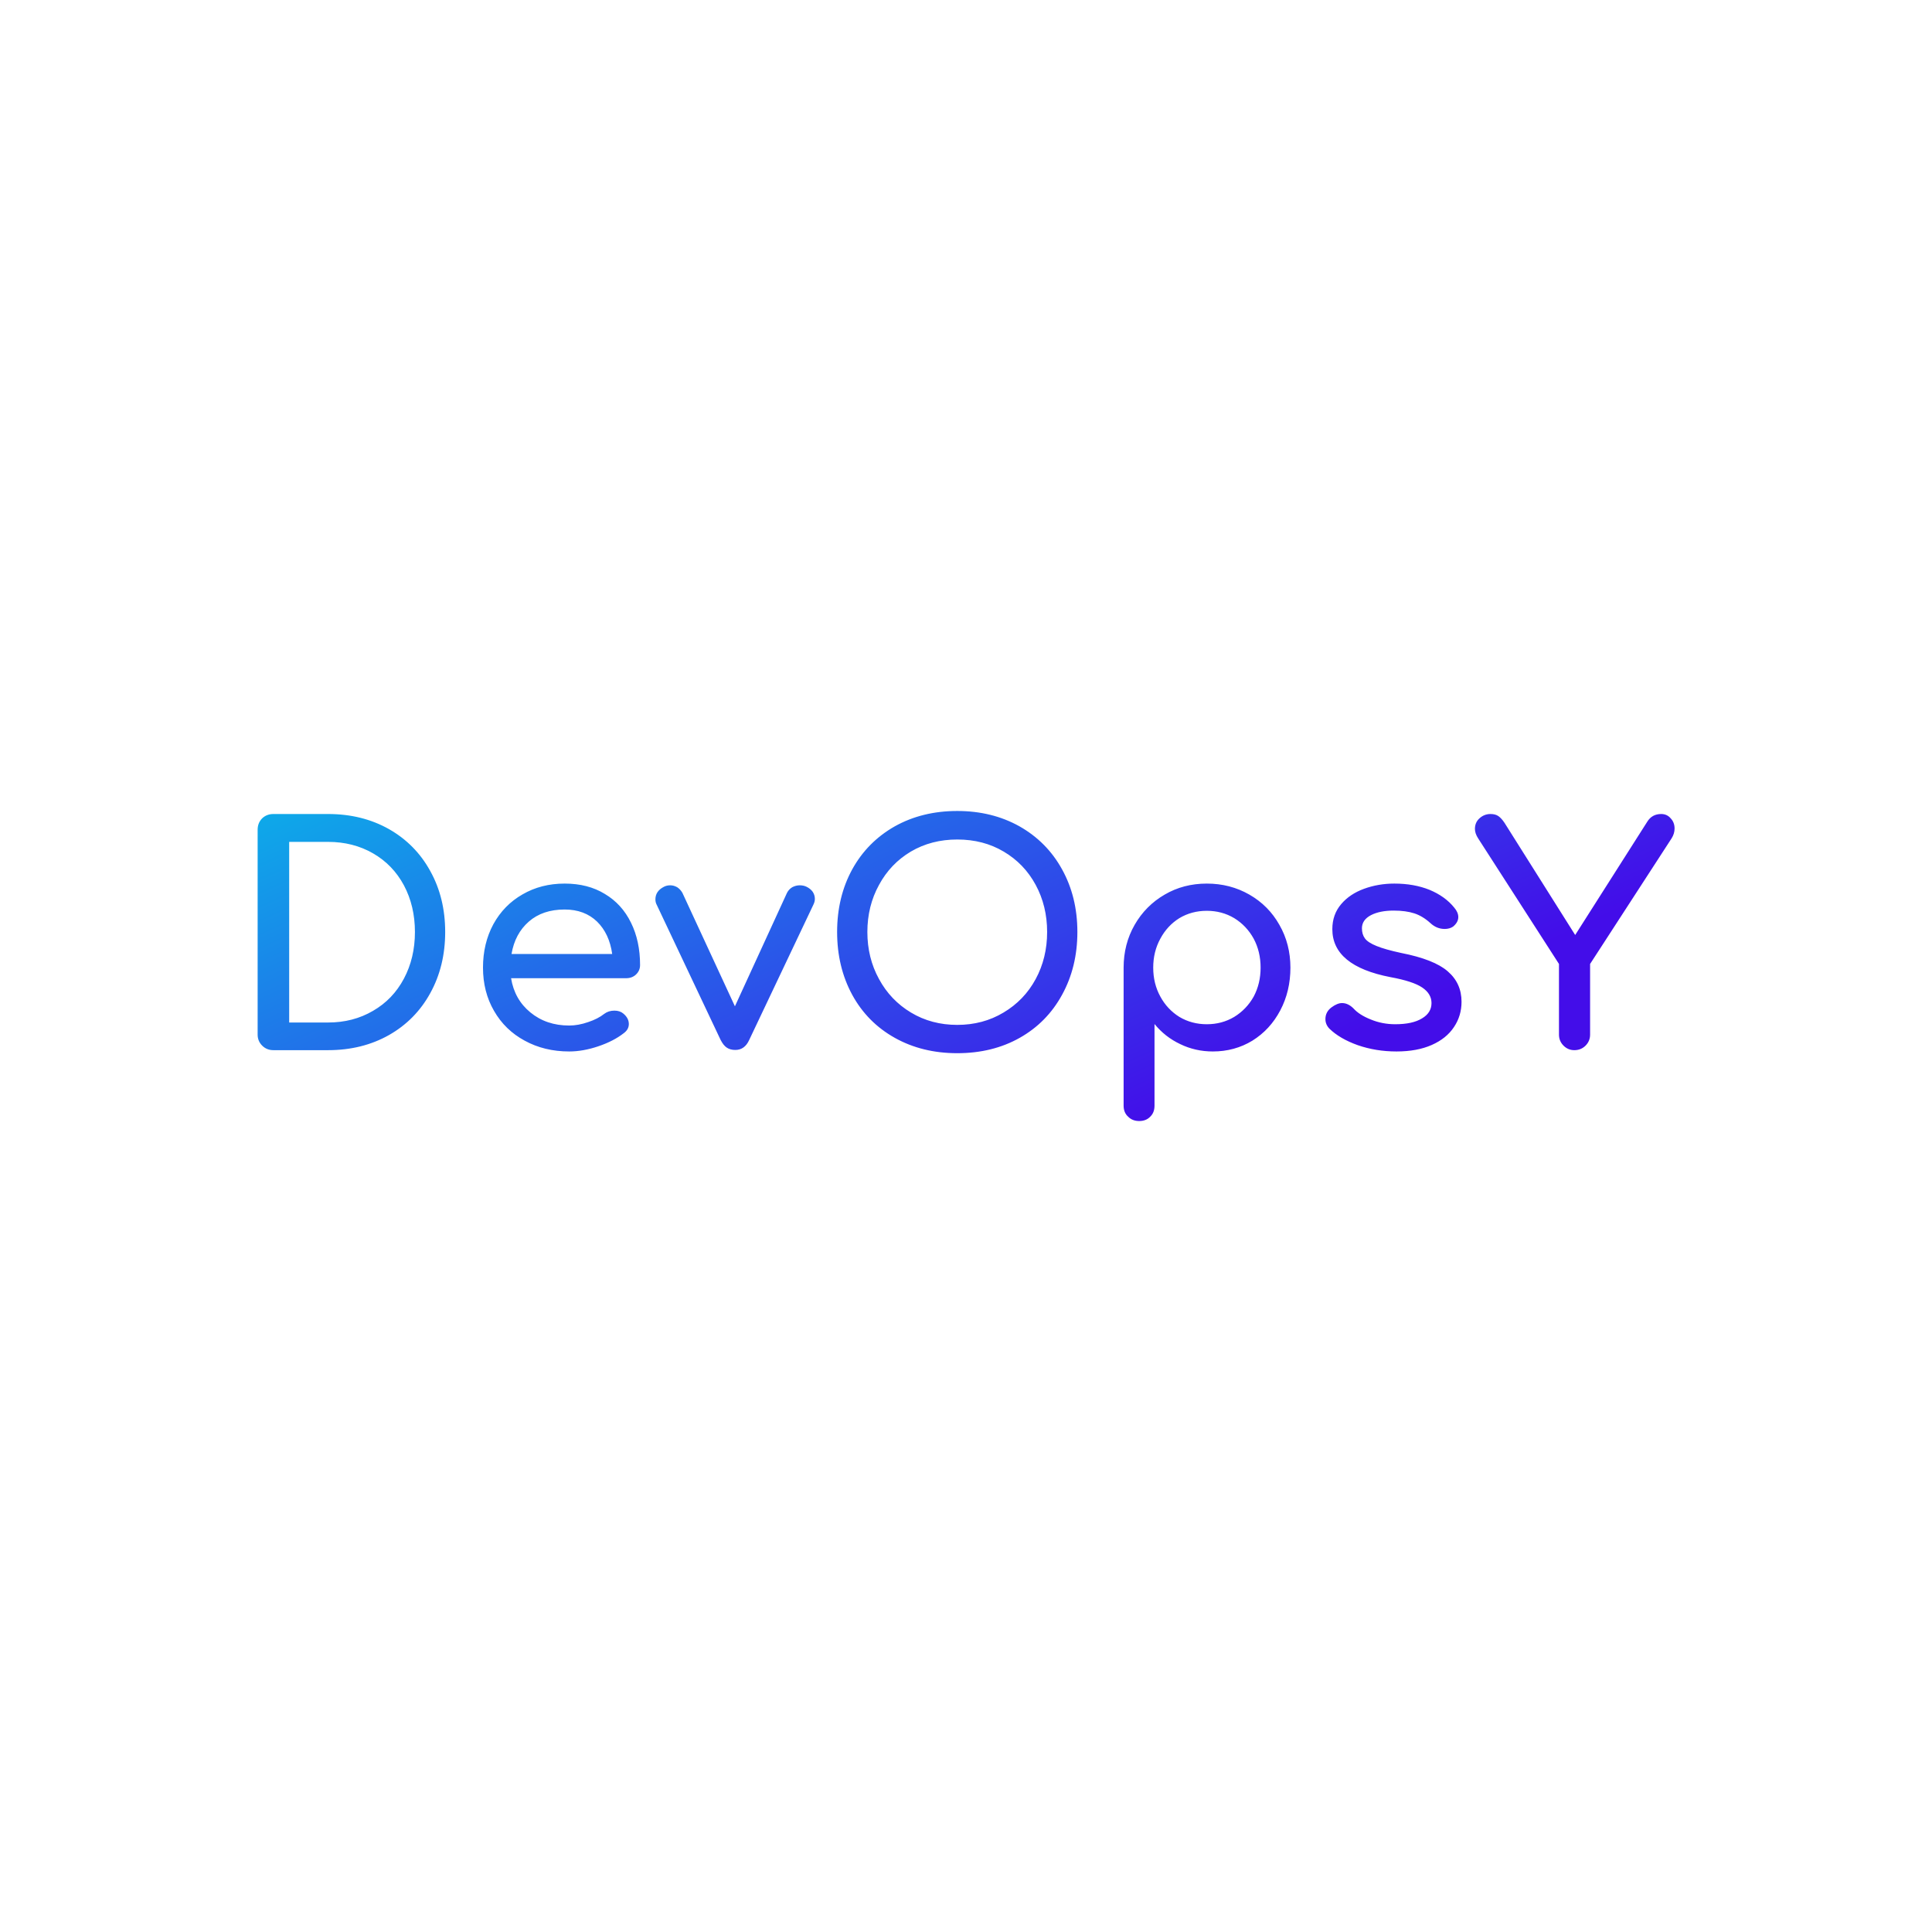 <svg data-v-fde0c5aa="" xmlns="http://www.w3.org/2000/svg" viewBox="0 0 300 300" class="font"><!----><defs data-v-fde0c5aa=""><!----></defs><rect data-v-fde0c5aa="" fill="transparent" x="0" y="0" width="300px" height="300px" class="logo-background-square"></rect><defs data-v-fde0c5aa=""><linearGradient data-v-fde0c5aa="" gradientTransform="rotate(25)" id="611915d7-e2f7-442b-b43e-9e7d3ff7fb62" x1="0%" y1="0%" x2="100%" y2="0%"><stop data-v-fde0c5aa="" offset="0%" stop-color="#0DABE9" stop-opacity="1"></stop><stop data-v-fde0c5aa="" offset="100%" stop-color="#430DE9" stop-opacity="1"></stop></linearGradient></defs><g data-v-fde0c5aa="" id="ebb02188-a4ae-4508-ae47-214f2867ad26" fill="url(#611915d7-e2f7-442b-b43e-9e7d3ff7fb62)" transform="matrix(3.355,0,0,3.355,35.309,121.702)"><path d="M4.66 1.40L4.66 1.40Q6.24 1.40 7.48 2.10L7.48 2.10L7.48 2.10Q8.71 2.80 9.39 4.04L9.39 4.04L9.39 4.04Q10.08 5.28 10.08 6.86L10.08 6.86L10.08 6.86Q10.08 8.44 9.39 9.69L9.39 9.69L9.39 9.69Q8.71 10.93 7.48 11.63L7.48 11.63L7.48 11.63Q6.24 12.33 4.66 12.33L4.66 12.33L2.13 12.33L2.13 12.33Q1.82 12.33 1.61 12.12L1.61 12.12L1.61 12.12Q1.40 11.91 1.40 11.61L1.40 11.61L1.40 2.13L1.40 2.13Q1.40 1.81 1.61 1.60L1.61 1.60L1.61 1.60Q1.82 1.40 2.13 1.40L2.13 1.40L4.66 1.40ZM4.66 11.05L4.66 11.05Q5.82 11.05 6.74 10.51L6.74 10.51L6.74 10.51Q7.66 9.98 8.17 9.02L8.17 9.02L8.17 9.02Q8.68 8.06 8.68 6.86L8.68 6.86L8.68 6.86Q8.68 5.66 8.17 4.70L8.17 4.70L8.17 4.70Q7.66 3.75 6.74 3.22L6.74 3.22L6.74 3.22Q5.82 2.69 4.66 2.69L4.66 2.69L2.86 2.69L2.86 11.05L4.66 11.05ZM19.10 8.39L19.10 8.39Q19.10 8.65 18.91 8.83L18.91 8.83L18.91 8.83Q18.73 9.00 18.45 9.00L18.45 9.00L13.13 9.00L13.13 9.00Q13.29 9.98 14.02 10.58L14.02 10.58L14.02 10.58Q14.76 11.19 15.82 11.19L15.82 11.19L15.82 11.19Q16.24 11.19 16.70 11.03L16.70 11.03L16.70 11.03Q17.15 10.88 17.44 10.65L17.44 10.65L17.44 10.65Q17.64 10.50 17.91 10.50L17.91 10.50L17.91 10.50Q18.17 10.50 18.33 10.64L18.33 10.64L18.33 10.64Q18.58 10.85 18.58 11.12L18.58 11.12L18.58 11.12Q18.58 11.37 18.35 11.54L18.35 11.54L18.35 11.54Q17.88 11.91 17.17 12.15L17.17 12.15L17.17 12.15Q16.46 12.39 15.82 12.39L15.82 12.39L15.82 12.39Q14.67 12.39 13.76 11.89L13.76 11.89L13.76 11.89Q12.85 11.40 12.34 10.51L12.34 10.51L12.34 10.51Q11.83 9.63 11.83 8.51L11.83 8.51L11.83 8.51Q11.83 7.39 12.31 6.50L12.31 6.50L12.31 6.50Q12.80 5.61 13.66 5.12L13.66 5.12L13.66 5.12Q14.52 4.62 15.61 4.62L15.61 4.62L15.61 4.62Q16.69 4.62 17.47 5.10L17.47 5.10L17.47 5.10Q18.26 5.57 18.68 6.43L18.68 6.43L18.68 6.43Q19.10 7.28 19.10 8.39L19.10 8.39ZM15.61 5.82L15.61 5.82Q14.59 5.82 13.95 6.38L13.95 6.38L13.95 6.38Q13.31 6.94 13.15 7.88L13.15 7.88L17.81 7.88L17.81 7.88Q17.68 6.94 17.11 6.38L17.11 6.38L17.11 6.38Q16.53 5.82 15.61 5.82L15.61 5.82ZM26.81 4.77L26.81 4.77Q26.99 4.86 27.09 5.00L27.09 5.00L27.09 5.00Q27.19 5.15 27.19 5.33L27.19 5.33L27.19 5.33Q27.19 5.46 27.12 5.60L27.12 5.60L24.15 11.86L24.15 11.86Q23.94 12.32 23.51 12.32L23.51 12.32L23.51 12.32Q23.27 12.32 23.11 12.21L23.11 12.21L23.11 12.21Q22.96 12.11 22.83 11.86L22.83 11.86L19.87 5.60L19.87 5.60Q19.81 5.49 19.81 5.35L19.81 5.35L19.81 5.35Q19.81 4.97 20.20 4.77L20.20 4.77L20.20 4.77Q20.33 4.70 20.50 4.70L20.50 4.70L20.50 4.70Q20.66 4.70 20.82 4.79L20.82 4.79L20.82 4.79Q20.97 4.89 21.06 5.05L21.06 5.05L23.49 10.30L25.90 5.05L25.90 5.05Q25.98 4.89 26.14 4.79L26.14 4.79L26.14 4.79Q26.31 4.70 26.49 4.70L26.49 4.70L26.49 4.70Q26.67 4.70 26.81 4.77L26.81 4.77ZM33.78 1.26L33.78 1.26Q35.39 1.26 36.66 1.97L36.66 1.97L36.66 1.97Q37.93 2.69 38.63 3.96L38.63 3.96L38.63 3.96Q39.34 5.24 39.34 6.86L39.34 6.86L39.34 6.86Q39.34 8.48 38.63 9.77L38.63 9.77L38.63 9.77Q37.93 11.05 36.67 11.76L36.67 11.76L36.67 11.76Q35.41 12.47 33.78 12.47L33.78 12.47L33.78 12.47Q32.16 12.47 30.89 11.76L30.89 11.76L30.89 11.76Q29.62 11.05 28.92 9.77L28.92 9.77L28.92 9.77Q28.22 8.48 28.22 6.86L28.22 6.86L28.22 6.86Q28.22 5.24 28.92 3.96L28.92 3.96L28.92 3.96Q29.62 2.69 30.89 1.97L30.89 1.97L30.89 1.97Q32.16 1.26 33.78 1.26L33.78 1.26ZM33.78 2.58L33.78 2.58Q32.58 2.58 31.63 3.14L31.63 3.14L31.63 3.14Q30.69 3.70 30.16 4.68L30.16 4.68L30.16 4.68Q29.62 5.66 29.62 6.86L29.62 6.86L29.62 6.86Q29.62 8.06 30.16 9.04L30.16 9.04L30.16 9.04Q30.69 10.02 31.64 10.59L31.64 10.59L31.64 10.59Q32.59 11.16 33.78 11.16L33.78 11.16L33.78 11.16Q34.97 11.16 35.92 10.59L35.92 10.59L35.92 10.59Q36.88 10.02 37.41 9.04L37.41 9.04L37.41 9.04Q37.94 8.06 37.94 6.86L37.94 6.86L37.94 6.86Q37.94 5.66 37.41 4.68L37.41 4.68L37.41 4.68Q36.88 3.70 35.93 3.14L35.93 3.14L35.93 3.14Q34.99 2.58 33.78 2.58L33.78 2.58ZM45.33 4.62L45.33 4.62Q46.41 4.62 47.30 5.13L47.30 5.13L47.30 5.13Q48.19 5.64 48.69 6.53L48.69 6.53L48.69 6.53Q49.20 7.42 49.20 8.51L49.20 8.51L49.20 8.51Q49.20 9.60 48.73 10.49L48.73 10.49L48.73 10.49Q48.26 11.38 47.44 11.89L47.44 11.89L47.44 11.89Q46.62 12.39 45.61 12.39L45.61 12.39L45.61 12.39Q44.80 12.39 44.10 12.05L44.10 12.05L44.10 12.05Q43.40 11.72 42.91 11.12L42.91 11.12L42.91 14.90L42.91 14.90Q42.91 15.22 42.71 15.41L42.71 15.41L42.71 15.41Q42.52 15.61 42.20 15.61L42.20 15.61L42.20 15.61Q41.89 15.61 41.69 15.41L41.69 15.41L41.69 15.41Q41.48 15.22 41.48 14.90L41.48 14.90L41.48 8.51L41.48 8.51Q41.48 7.42 41.99 6.53L41.99 6.53L41.99 6.53Q42.50 5.64 43.38 5.13L43.38 5.13L43.38 5.13Q44.25 4.62 45.33 4.62L45.33 4.62ZM45.33 11.13L45.33 11.13Q46.03 11.13 46.60 10.79L46.60 10.79L46.60 10.79Q47.17 10.44 47.50 9.85L47.50 9.85L47.50 9.85Q47.82 9.25 47.82 8.51L47.82 8.51L47.82 8.51Q47.82 7.77 47.50 7.17L47.50 7.17L47.50 7.17Q47.17 6.57 46.60 6.22L46.60 6.22L46.60 6.22Q46.03 5.88 45.33 5.88L45.33 5.88L45.33 5.88Q44.63 5.88 44.06 6.22L44.06 6.22L44.06 6.22Q43.50 6.57 43.18 7.17L43.18 7.17L43.18 7.17Q42.85 7.77 42.85 8.51L42.85 8.51L42.85 8.51Q42.85 9.25 43.18 9.85L43.18 9.85L43.18 9.85Q43.50 10.44 44.06 10.79L44.06 10.79L44.06 10.79Q44.63 11.13 45.33 11.13L45.33 11.13ZM54.01 4.62L54.01 4.62Q54.92 4.62 55.64 4.91L55.64 4.91L55.64 4.91Q56.36 5.21 56.78 5.73L56.78 5.73L56.78 5.73Q56.97 5.95 56.97 6.17L56.97 6.17L56.97 6.17Q56.97 6.41 56.73 6.61L56.73 6.61L56.73 6.61Q56.57 6.72 56.34 6.72L56.34 6.72L56.34 6.72Q55.97 6.72 55.68 6.45L55.68 6.45L55.68 6.45Q55.33 6.13 54.94 6.00L54.94 6.00L54.94 6.00Q54.54 5.87 53.98 5.87L53.98 5.87L53.98 5.87Q53.34 5.87 52.93 6.08L52.93 6.08L52.93 6.08Q52.51 6.30 52.51 6.69L52.51 6.69L52.51 6.69Q52.51 6.97 52.65 7.16L52.65 7.16L52.65 7.16Q52.79 7.35 53.19 7.51L53.19 7.51L53.19 7.51Q53.58 7.67 54.32 7.83L54.32 7.83L54.32 7.83Q55.85 8.13 56.48 8.68L56.48 8.68L56.48 8.68Q57.12 9.23 57.12 10.09L57.12 10.09L57.12 10.09Q57.12 10.74 56.77 11.26L56.77 11.26L56.77 11.26Q56.42 11.79 55.74 12.09L55.74 12.09L55.74 12.09Q55.06 12.39 54.11 12.39L54.11 12.39L54.11 12.39Q53.16 12.39 52.32 12.10L52.32 12.10L52.32 12.10Q51.48 11.80 51.00 11.33L51.00 11.33L51.00 11.33Q50.82 11.14 50.82 10.89L50.82 10.89L50.82 10.89Q50.82 10.56 51.10 10.35L51.10 10.35L51.10 10.35Q51.37 10.15 51.59 10.15L51.59 10.15L51.59 10.15Q51.87 10.15 52.12 10.40L52.12 10.40L52.12 10.40Q52.39 10.70 52.92 10.91L52.92 10.91L52.92 10.91Q53.45 11.13 54.05 11.13L54.05 11.13L54.05 11.13Q54.85 11.13 55.29 10.86L55.29 10.86L55.29 10.86Q55.73 10.60 55.73 10.15L55.73 10.15L55.73 10.15Q55.73 9.72 55.30 9.43L55.30 9.43L55.30 9.43Q54.87 9.14 53.83 8.95L53.83 8.95L53.83 8.95Q51.14 8.43 51.14 6.73L51.14 6.73L51.14 6.73Q51.14 6.05 51.55 5.57L51.55 5.57L51.55 5.57Q51.95 5.10 52.61 4.86L52.61 4.86L52.61 4.86Q53.27 4.62 54.01 4.62L54.01 4.62ZM66.36 1.40L66.36 1.40Q66.63 1.40 66.80 1.60L66.80 1.60L66.80 1.60Q66.98 1.79 66.98 2.07L66.98 2.07L66.98 2.07Q66.98 2.31 66.84 2.53L66.84 2.53L63.07 8.34L63.07 11.61L63.07 11.61Q63.07 11.91 62.86 12.12L62.86 12.12L62.86 12.12Q62.65 12.33 62.34 12.33L62.34 12.33L62.34 12.33Q62.05 12.33 61.84 12.12L61.84 12.12L61.84 12.12Q61.63 11.91 61.63 11.61L61.63 11.61L61.63 8.34L57.89 2.53L57.89 2.53Q57.74 2.30 57.74 2.09L57.74 2.09L57.74 2.09Q57.74 1.79 57.95 1.60L57.95 1.60L57.95 1.60Q58.17 1.40 58.46 1.40L58.46 1.40L58.46 1.40Q58.69 1.40 58.83 1.50L58.83 1.50L58.83 1.50Q58.97 1.60 59.11 1.81L59.11 1.81L62.38 7.00L65.72 1.75L65.72 1.75Q65.94 1.40 66.36 1.40L66.36 1.40Z"></path></g><!----><!----></svg>